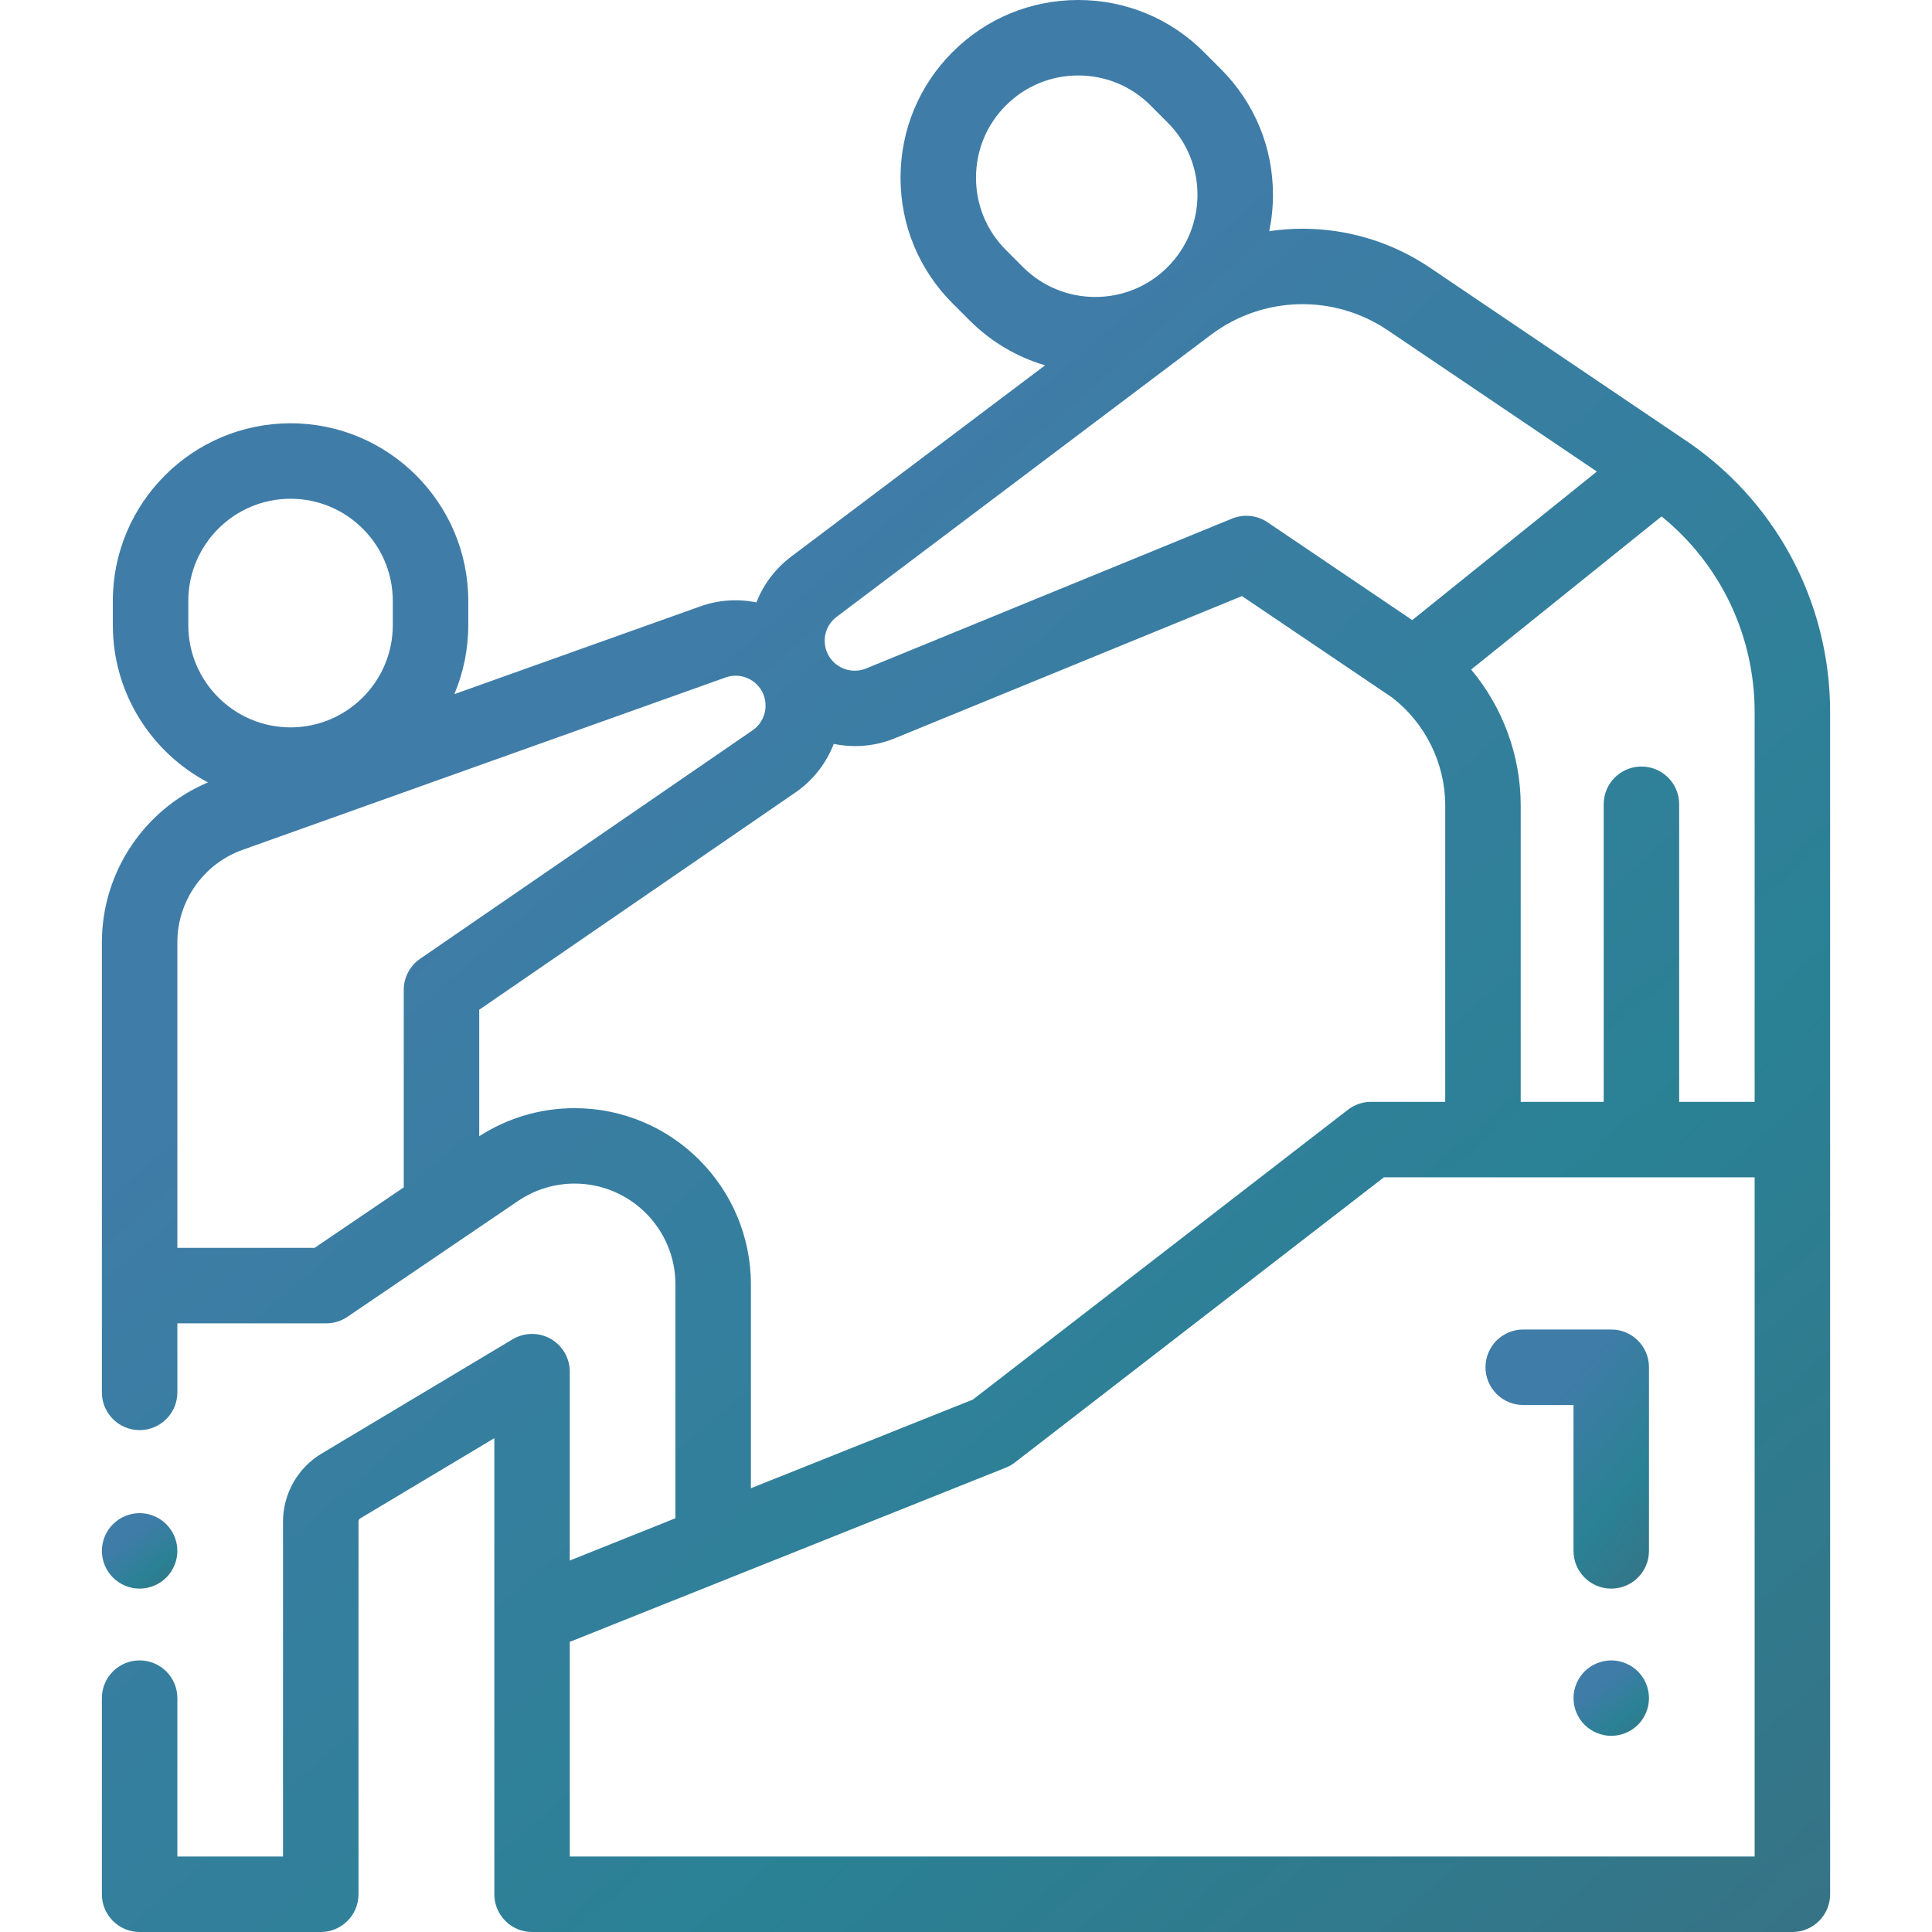 <svg width="45" height="45" viewBox="0 0 45 45" fill="none" xmlns="http://www.w3.org/2000/svg">
<path d="M3.873 35.502C3.71 35.338 3.483 35.244 3.252 35.244C3.021 35.244 2.794 35.338 2.631 35.502C2.467 35.665 2.373 35.892 2.373 36.123C2.373 36.354 2.467 36.581 2.631 36.744C2.794 36.908 3.021 37.002 3.252 37.002C3.483 37.002 3.71 36.908 3.873 36.744C4.037 36.581 4.131 36.354 4.131 36.123C4.131 35.892 4.037 35.665 3.873 35.502Z" fill="url(#paint0_linear)"/>
<path d="M39.166 10.194C39.166 10.194 39.166 10.194 39.165 10.193L33.306 6.235C32.183 5.477 30.844 5.196 29.563 5.385C29.62 5.109 29.65 4.825 29.65 4.536C29.65 3.431 29.22 2.392 28.438 1.61L28.041 1.212C27.259 0.43 26.219 0 25.114 0C24.008 0 22.969 0.43 22.187 1.212C21.405 1.994 20.975 3.034 20.975 4.139C20.975 5.245 21.405 6.284 22.187 7.066L22.584 7.463C23.082 7.961 23.685 8.316 24.342 8.509L18.429 12.964C18.052 13.248 17.779 13.62 17.618 14.031C17.193 13.945 16.742 13.97 16.31 14.124L10.582 16.168C10.791 15.673 10.907 15.13 10.907 14.56V13.998C10.907 11.716 9.05 9.859 6.768 9.859C4.485 9.859 2.628 11.716 2.628 13.998V14.56C2.628 16.148 3.528 17.53 4.844 18.224C3.357 18.852 2.373 20.32 2.373 21.948V32.432C2.373 32.917 2.767 33.31 3.252 33.31C3.737 33.31 4.131 32.917 4.131 32.432V30.823H7.598C7.781 30.823 7.95 30.767 8.091 30.672L12.065 27.974C12.456 27.709 12.912 27.568 13.384 27.568C14.679 27.568 15.732 28.622 15.732 29.916V35.363L13.271 36.348V31.948C13.271 31.632 13.101 31.34 12.826 31.184C12.551 31.028 12.213 31.032 11.941 31.194L7.488 33.858C6.935 34.189 6.592 34.795 6.592 35.439V43.242H4.131V39.553C4.131 39.067 3.737 38.674 3.252 38.674C2.767 38.674 2.373 39.067 2.373 39.553V44.121C2.373 44.606 2.767 45 3.252 45H7.471C7.956 45 8.35 44.606 8.35 44.121V35.439C8.35 35.409 8.365 35.382 8.391 35.366L11.514 33.498V44.121C11.514 44.606 11.907 45 12.393 45H41.748C42.233 45 42.627 44.606 42.627 44.121V16.587C42.627 13.998 41.334 11.609 39.166 10.194ZM23.827 6.221L23.43 5.823C22.98 5.373 22.733 4.775 22.733 4.139C22.733 3.503 22.98 2.905 23.43 2.455C23.88 2.005 24.478 1.758 25.114 1.758C25.75 1.758 26.348 2.005 26.798 2.455L27.195 2.853C28.124 3.781 28.124 5.292 27.195 6.221C26.267 7.149 24.756 7.149 23.827 6.221ZM19.486 14.368L28.206 7.798C29.414 6.888 31.068 6.845 32.322 7.692L37.194 10.983L32.894 14.443L29.522 12.164C29.279 12 28.969 11.968 28.697 12.079L20.171 15.571C19.854 15.7 19.484 15.577 19.309 15.284C19.308 15.283 19.307 15.281 19.306 15.28C19.125 14.974 19.202 14.582 19.486 14.368ZM4.386 14.56V13.998C4.386 12.685 5.454 11.617 6.768 11.617C8.081 11.617 9.149 12.685 9.149 13.998V14.56C9.149 15.873 8.081 16.942 6.768 16.942C5.454 16.942 4.386 15.873 4.386 14.56ZM9.404 23.057V27.656L7.328 29.065H4.131V26.689V21.948C4.131 20.984 4.741 20.119 5.649 19.795L16.901 15.779C17.214 15.667 17.565 15.794 17.735 16.08C17.921 16.395 17.831 16.803 17.53 17.01L9.785 22.332C9.547 22.496 9.404 22.767 9.404 23.057ZM13.384 25.811C12.592 25.811 11.826 26.037 11.162 26.465V23.519L18.526 18.459C18.945 18.171 19.247 17.772 19.42 17.327C19.583 17.36 19.749 17.378 19.917 17.378C20.226 17.378 20.538 17.32 20.837 17.198L28.928 13.884L32.42 16.243C33.198 16.84 33.662 17.779 33.662 18.759V25.664H31.934C31.739 25.664 31.55 25.729 31.396 25.848L22.66 32.599L17.49 34.664V29.916C17.49 27.652 15.648 25.811 13.384 25.811ZM40.869 43.242H13.271V38.242L23.426 34.185C23.502 34.155 23.573 34.114 23.637 34.065L32.234 27.422H40.869V43.242ZM40.869 25.664H39.111V18.732C39.111 18.247 38.718 17.854 38.232 17.854C37.747 17.854 37.353 18.247 37.353 18.732V25.664H35.42V18.759C35.42 17.598 35.001 16.474 34.266 15.595L38.701 12.028C40.069 13.138 40.869 14.8 40.869 16.587V25.664Z" fill="url(#paint1_linear)"/>
<path d="M37.529 30.967H35.478C34.993 30.967 34.6 31.36 34.6 31.846C34.6 32.331 34.993 32.725 35.478 32.725H36.65V36.123C36.65 36.608 37.044 37.002 37.529 37.002C38.015 37.002 38.408 36.608 38.408 36.123V31.846C38.408 31.36 38.015 30.967 37.529 30.967Z" fill="url(#paint2_linear)"/>
<path d="M38.151 38.931C37.987 38.768 37.76 38.674 37.529 38.674C37.298 38.674 37.071 38.768 36.908 38.931C36.744 39.095 36.65 39.321 36.65 39.553C36.65 39.784 36.744 40.01 36.908 40.174C37.071 40.337 37.298 40.431 37.529 40.431C37.76 40.431 37.987 40.337 38.151 40.174C38.314 40.01 38.408 39.784 38.408 39.553C38.408 39.321 38.314 39.095 38.151 38.931Z" fill="url(#paint3_linear)"/>
<defs>
<linearGradient id="paint0_linear" x1="3.057" y1="35.724" x2="5.24" y2="38.533" gradientUnits="userSpaceOnUse">
<stop stop-color="#407CA8"/>
<stop offset="0.276" stop-color="#2A8194"/>
<stop offset="1" stop-color="#5A4B5F"/>
</linearGradient>
<linearGradient id="paint1_linear" x1="18.027" y1="12.285" x2="75.13" y2="78.004" gradientUnits="userSpaceOnUse">
<stop stop-color="#407CA8"/>
<stop offset="0.276" stop-color="#2A8194"/>
<stop offset="1" stop-color="#5A4B5F"/>
</linearGradient>
<linearGradient id="paint2_linear" x1="36.081" y1="32.614" x2="43.65" y2="38.76" gradientUnits="userSpaceOnUse">
<stop stop-color="#407CA8"/>
<stop offset="0.276" stop-color="#2A8194"/>
<stop offset="1" stop-color="#5A4B5F"/>
</linearGradient>
<linearGradient id="paint3_linear" x1="37.334" y1="39.154" x2="39.517" y2="41.962" gradientUnits="userSpaceOnUse">
<stop stop-color="#407CA8"/>
<stop offset="0.276" stop-color="#2A8194"/>
<stop offset="1" stop-color="#5A4B5F"/>
</linearGradient>
</defs>
</svg>
